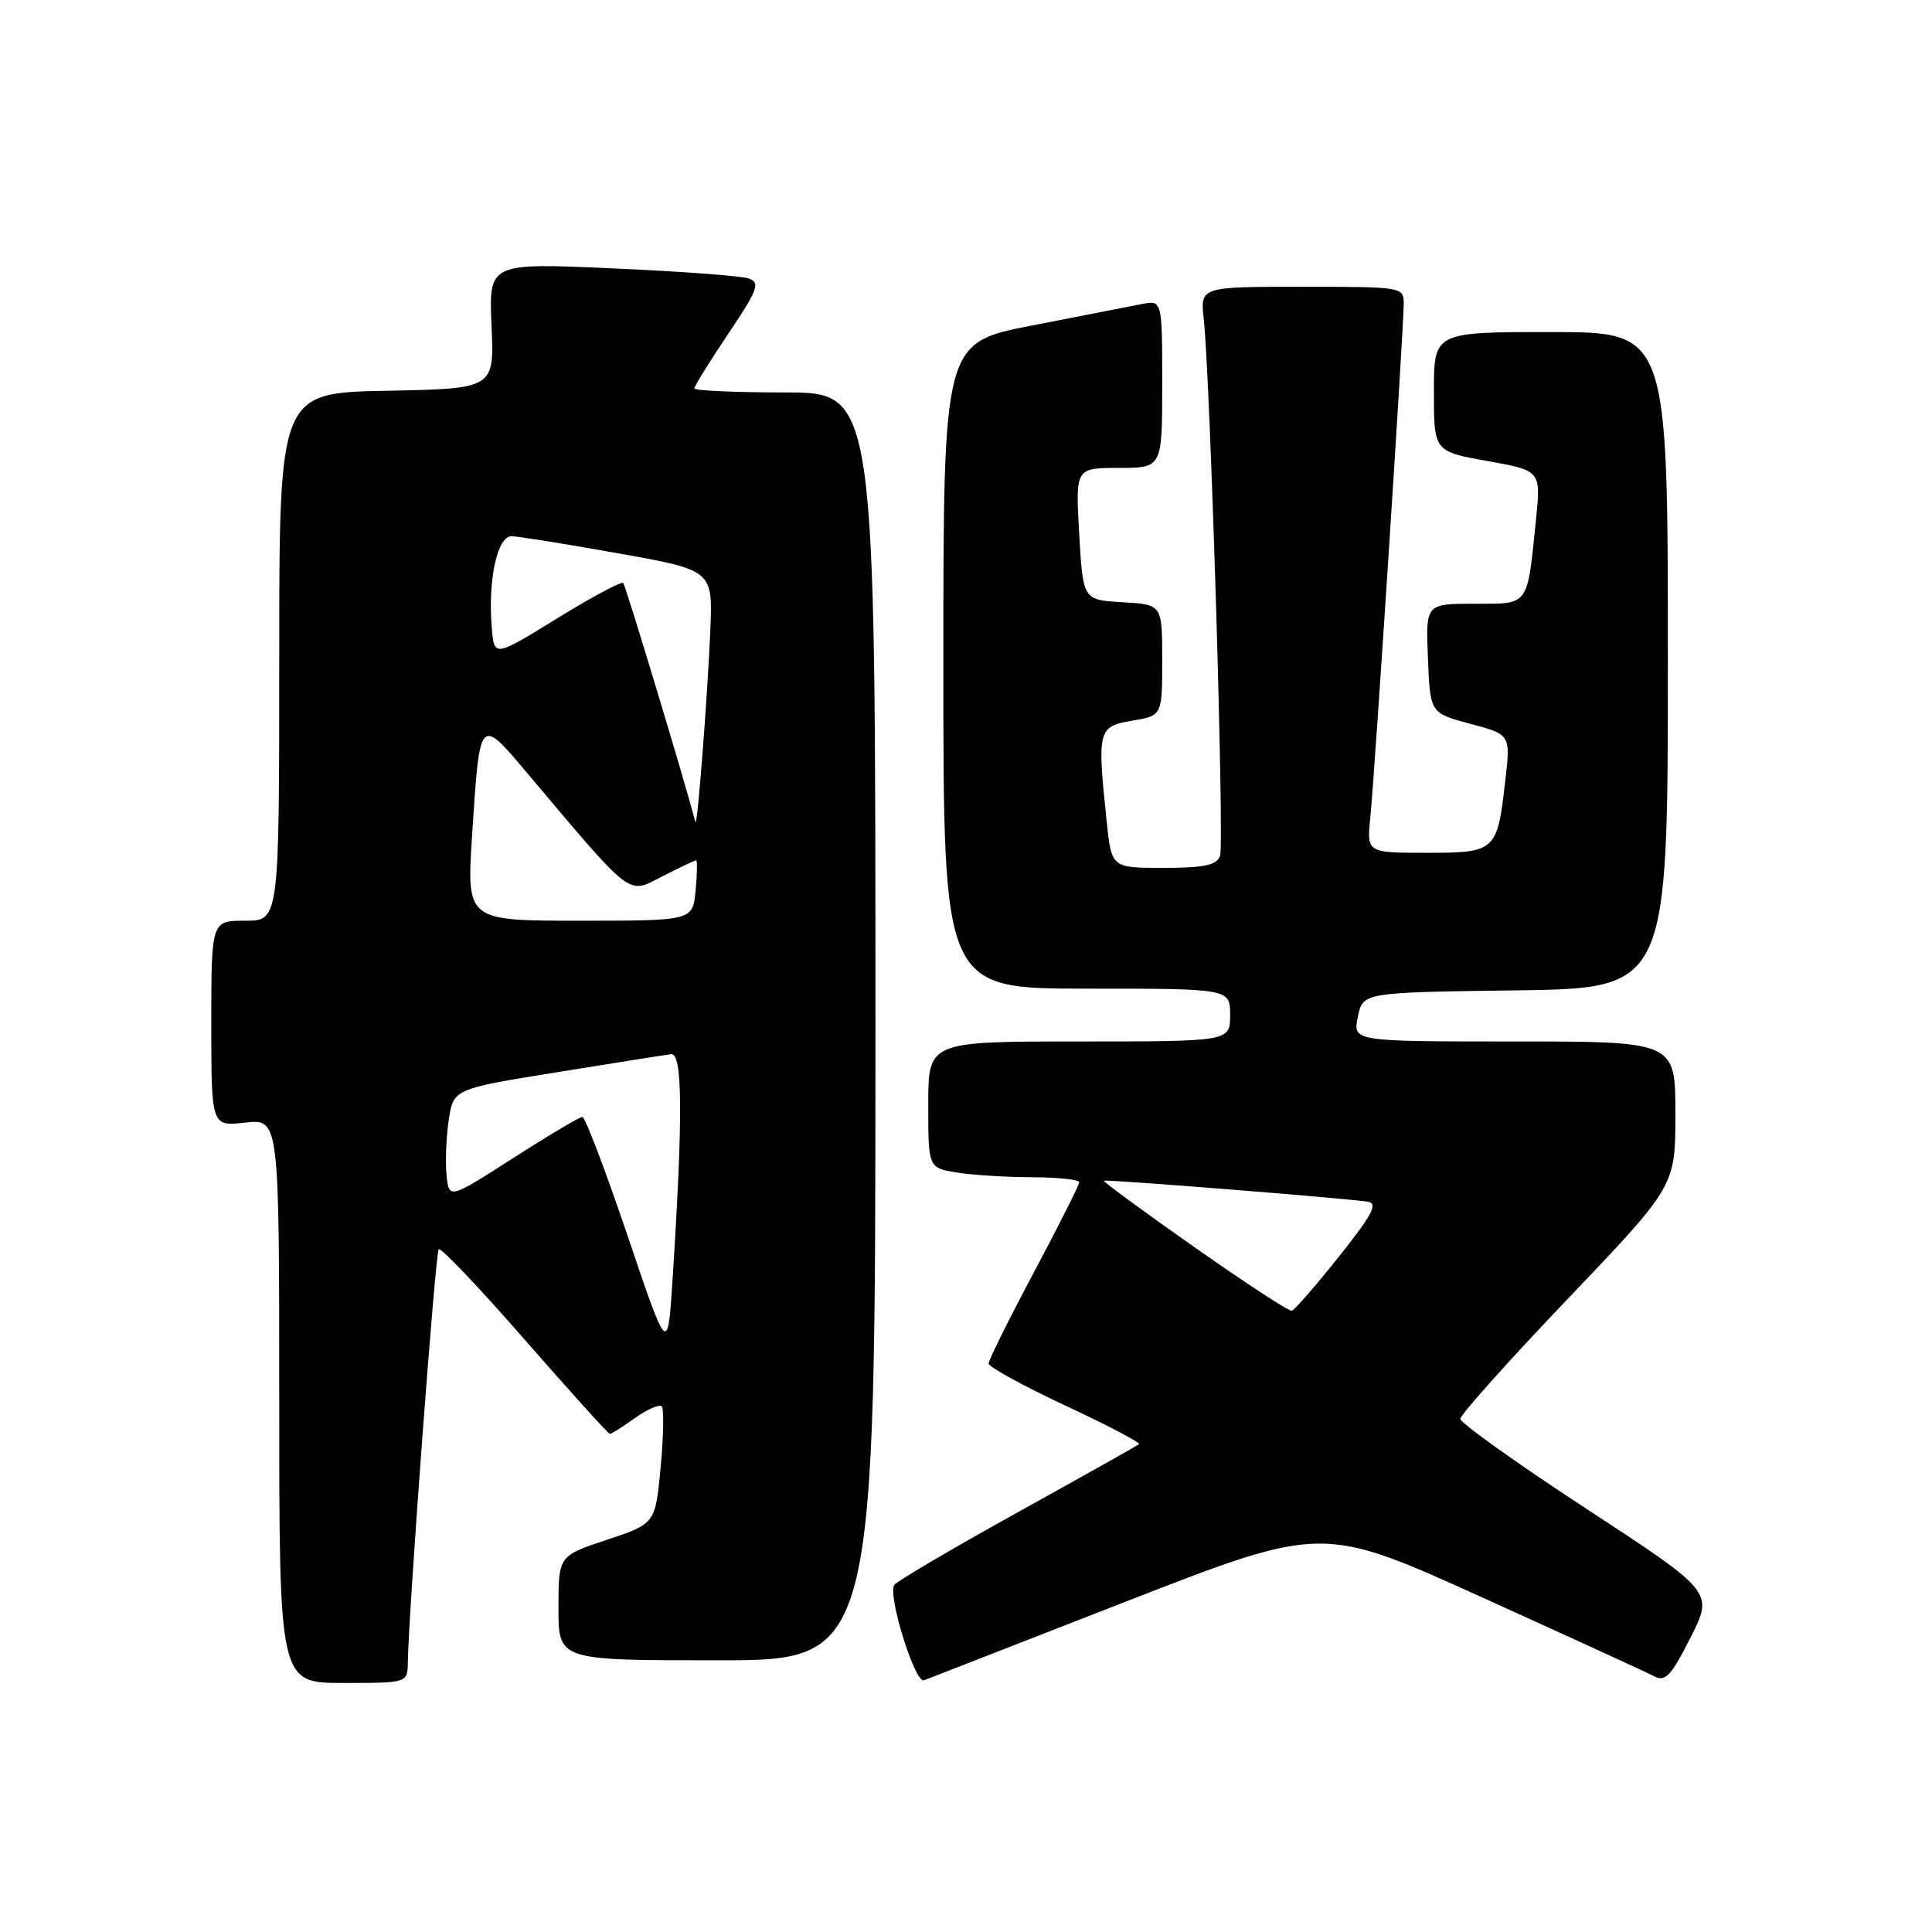 <?xml version="1.0" encoding="UTF-8" standalone="no"?>
<!DOCTYPE svg PUBLIC "-//W3C//DTD SVG 1.1//EN" "http://www.w3.org/Graphics/SVG/1.1/DTD/svg11.dtd" >
<svg xmlns="http://www.w3.org/2000/svg" xmlns:xlink="http://www.w3.org/1999/xlink" version="1.1" viewBox="0 0 256 256">
 <g >
 <path fill="currentColor"
d=" M 54.04 220.25 C 54.16 213.27 57.69 165.98 58.13 165.53 C 58.41 165.26 63.54 170.65 69.53 177.52 C 75.53 184.38 80.61 190.00 80.81 190.00 C 81.02 190.00 82.52 189.05 84.15 187.89 C 85.78 186.73 87.37 186.04 87.68 186.35 C 87.99 186.66 87.93 190.28 87.54 194.40 C 86.84 201.89 86.84 201.89 80.42 204.03 C 74.00 206.16 74.00 206.16 74.00 213.08 C 74.00 220.00 74.00 220.00 95.00 220.00 C 116.00 220.00 116.00 220.00 116.00 136.00 C 116.00 52.00 116.00 52.00 104.00 52.00 C 97.40 52.00 92.00 51.76 92.00 51.47 C 92.00 51.18 94.02 47.92 96.49 44.24 C 100.41 38.41 100.76 37.46 99.24 36.91 C 98.28 36.56 90.14 35.95 81.13 35.56 C 64.77 34.83 64.77 34.83 65.13 43.17 C 65.50 51.50 65.50 51.50 51.25 51.78 C 37.00 52.05 37.00 52.05 37.00 87.03 C 37.00 122.00 37.00 122.00 32.50 122.00 C 28.00 122.00 28.00 122.00 28.00 135.63 C 28.00 149.26 28.00 149.26 32.50 148.75 C 37.00 148.25 37.00 148.25 37.00 185.62 C 37.00 223.00 37.00 223.00 45.50 223.00 C 54.00 223.00 54.00 223.00 54.04 220.25 Z  M 149.36 212.15 C 175.23 202.08 175.23 202.08 196.36 211.65 C 207.99 216.92 218.28 221.63 219.22 222.13 C 220.66 222.89 221.46 222.03 224.00 216.99 C 227.06 210.95 227.06 210.95 210.28 199.97 C 201.05 193.94 193.50 188.55 193.50 188.01 C 193.50 187.47 199.91 180.30 207.75 172.09 C 222.00 157.16 222.00 157.16 222.00 147.58 C 222.00 138.00 222.00 138.00 200.63 138.00 C 179.25 138.00 179.25 138.00 179.92 134.75 C 180.58 131.50 180.58 131.50 200.79 131.23 C 221.00 130.96 221.00 130.96 221.00 87.48 C 221.00 44.00 221.00 44.00 205.50 44.00 C 190.00 44.00 190.00 44.00 190.00 51.91 C 190.00 59.82 190.00 59.82 197.10 61.09 C 204.19 62.36 204.19 62.36 203.52 68.93 C 202.34 80.47 202.69 80.00 195.35 80.00 C 188.91 80.00 188.91 80.00 189.21 87.24 C 189.50 94.49 189.50 94.49 194.83 95.91 C 200.16 97.33 200.16 97.33 199.46 103.42 C 198.39 112.83 198.21 113.00 189.01 113.00 C 181.09 113.00 181.09 113.00 181.58 108.25 C 182.16 102.52 186.00 43.47 186.00 40.26 C 186.00 38.02 185.86 38.00 172.52 38.00 C 159.04 38.00 159.04 38.00 159.50 42.25 C 160.39 50.48 162.25 111.90 161.66 113.44 C 161.20 114.64 159.50 115.00 154.17 115.00 C 147.28 115.00 147.28 115.00 146.64 108.85 C 145.37 96.70 145.48 96.26 150.00 95.50 C 154.00 94.82 154.00 94.82 154.00 87.46 C 154.00 80.10 154.00 80.10 148.75 79.80 C 143.50 79.50 143.50 79.50 143.00 70.75 C 142.50 62.00 142.50 62.00 148.25 62.00 C 154.00 62.00 154.00 62.00 154.00 50.88 C 154.00 39.75 154.00 39.75 151.25 40.30 C 149.74 40.60 143.21 41.87 136.75 43.13 C 125.00 45.41 125.00 45.41 125.00 88.21 C 125.00 131.00 125.00 131.00 144.00 131.00 C 163.00 131.00 163.00 131.00 163.00 134.50 C 163.00 138.00 163.00 138.00 143.00 138.00 C 123.00 138.00 123.00 138.00 123.00 146.37 C 123.00 154.74 123.00 154.74 126.75 155.36 C 128.81 155.70 133.31 155.98 136.75 155.99 C 140.19 156.00 143.00 156.30 143.00 156.66 C 143.00 157.02 140.30 162.38 137.00 168.58 C 133.70 174.78 131.00 180.22 131.00 180.67 C 131.01 181.13 135.58 183.64 141.17 186.25 C 146.76 188.86 151.15 191.16 150.92 191.36 C 150.69 191.56 143.42 195.64 134.76 200.44 C 126.10 205.24 118.78 209.55 118.49 210.02 C 117.61 211.44 121.26 223.12 122.43 222.65 C 123.02 222.41 135.14 217.69 149.36 212.15 Z  M 83.16 163.75 C 80.23 155.09 77.53 148.00 77.17 148.00 C 76.80 148.00 72.67 150.45 68.00 153.45 C 59.50 158.90 59.50 158.90 59.17 155.72 C 58.99 153.98 59.12 150.69 59.46 148.42 C 60.08 144.29 60.08 144.29 73.79 142.08 C 81.33 140.86 88.14 139.78 88.93 139.68 C 90.45 139.49 90.51 147.85 89.12 169.50 C 88.48 179.50 88.48 179.50 83.16 163.75 Z  M 62.55 110.75 C 63.57 94.88 63.52 94.93 69.74 102.30 C 84.03 119.23 83.09 118.51 87.75 116.13 C 90.04 114.96 92.06 114.00 92.24 114.00 C 92.41 114.00 92.38 115.80 92.17 118.00 C 91.79 122.00 91.79 122.00 76.81 122.00 C 61.83 122.00 61.83 122.00 62.55 110.75 Z  M 92.15 108.93 C 90.76 103.62 82.90 77.56 82.58 77.25 C 82.34 77.01 78.40 79.12 73.82 81.94 C 65.50 87.07 65.50 87.07 65.17 83.28 C 64.62 76.87 65.89 70.99 67.81 71.05 C 68.74 71.08 75.11 72.10 81.97 73.33 C 94.45 75.56 94.45 75.56 94.12 83.53 C 93.76 92.16 92.39 109.85 92.15 108.93 Z  M 158.26 165.25 C 151.53 160.52 146.13 156.56 146.26 156.45 C 146.51 156.24 178.12 158.76 181.25 159.23 C 182.63 159.45 181.85 160.94 177.42 166.50 C 174.35 170.35 171.54 173.58 171.17 173.68 C 170.80 173.78 164.99 169.98 158.26 165.25 Z "/>
</g>
</svg>